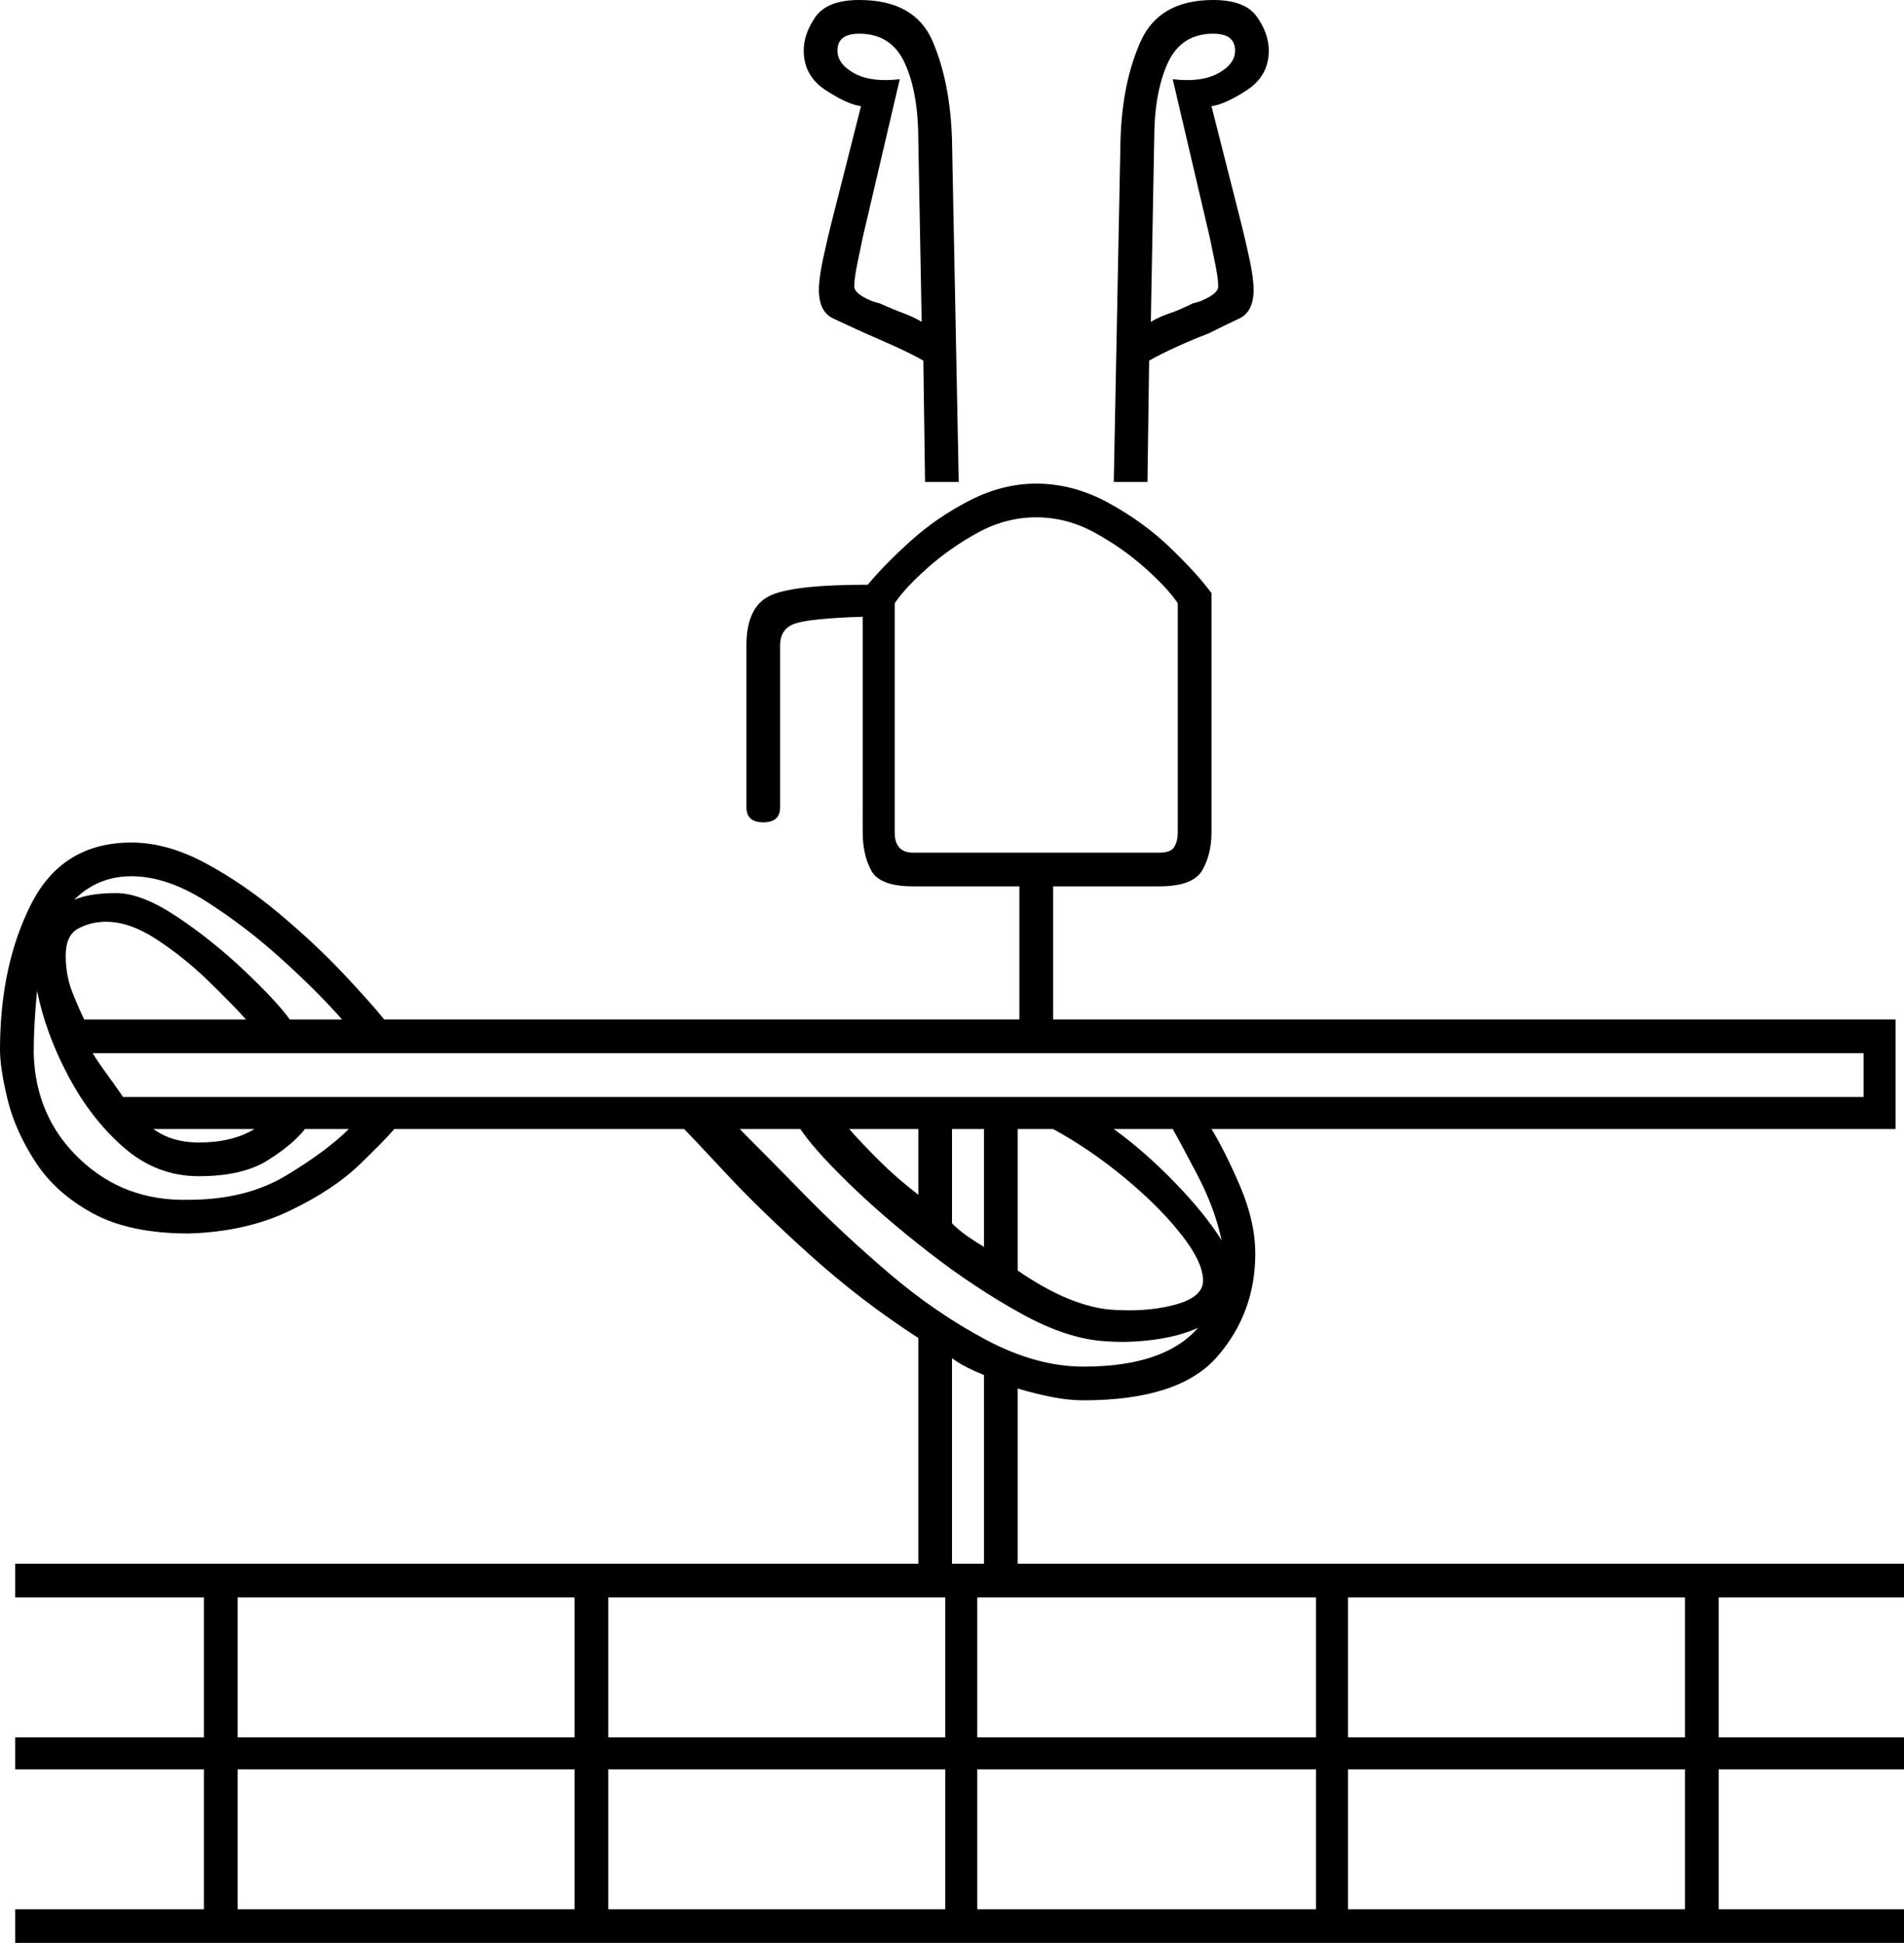 <svg xmlns="http://www.w3.org/2000/svg" viewBox="-10 0 1130 1153"><path d="M651 286l4-203q1-34 12-58.5T710 0q19 0 26 10t7 20q0 15-13 23.5T709 63l18 71q2 8 4.5 19.5T734 172q0 13-8.5 17t-18.5 9q-8 3-18 7.5t-17 8.5l-1 72zm-112 0l-1-72q-7-4-17-8.5t-17-7.5q-11-5-19.5-9t-8.5-17q0-7 2.5-18.5T483 134l18-71q-8-1-21-9.5T467 30q0-10 7-20t26-10q33 0 43.5 24.5T555 83l4 203zm134-95q5-3 11-5t14-6q5-1 10-4t5-6q0-5-2-14.5t-3-14.5l-22-94q17 2 27-3.5T723 30q0-10-13-10-19 0-27 17.5T675 83zm-136 0l-2-108q0-28-8-45.5T500 20q-13 0-13 10 0 8 10 13.5t27 3.5l-22 94q-1 5-3 14.5t-2 14.5q0 3 5 6t10 4q9 4 14.5 6t10.5 5zM-1 1153v-20h112v-83H-1v-19h112v-83H-1v-20h536V794q-34-22-64-49t-50-48.5Q401 675 396 670H224q-5 6-20.5 21T162 718.5Q136 731 102 732q-35 0-57-12t-34-30.5q-12-18.5-16.5-37T-10 623q0-50 18.5-86.5T68 500q21 0 43.5 12t44 30q21.5 18 38 35.5T218 605h377v-79h-63q-20 0-25-9.5t-5-22.5V366q-31 1-40 4t-9 13v96q0 9-10 9t-10-9v-96q0-22 13-29t59-7q10-12 25.5-26t35-24q19.5-10 39.5-10 22 0 43 11.5t37 27q16 15.5 24 26.5v142q0 13-5.5 22.5T678 526h-63v79h500v65H709q8 13 17 34t9 40q0 35-22.5 61T633 831q-9 0-19-2t-20-5v104h526v20h-110v83h110v19h-110v83h110v20zm533-647h146q7 0 9-3.5t2-8.5V358q-6-9-19.5-21t-30-21q-16.5-9-34.5-9t-34.5 9q-16.5 9-30 21T521 358v136q0 12 11 12zm-370 99h31q-14-16-35.5-35.5t-45-34.5Q89 520 68 520q-20 0-34 14 9-4 25-4 15 0 36 14t40 32q19 18 27 29zm-122 0h96q-9-10-23-23.5t-30-24Q67 547 53 547q-9 0-16.5 4T29 567q0 12 4 22t7 16zm62 107q34 0 58-14.5t37-27.5h-26q-7 9-22 18.5t-41 9.5q-25 0-44.5-17t-33-42.5Q17 613 12 588q-1 10-1.5 19.5T10 625q1 38 27.5 63t64.5 24zm-39-61h1033v-26H45q3 5 8.5 12.5T63 651zm584 126q22 2 39.5-2.5T704 760q0-11-13-27.5T657.5 699Q637 682 615 670h-21v84q29 20 53 23zm-73-37v-70h-19v56q4 4 9 7.5t10 6.5zm-39-31v-39h-41q7 8 17.5 18.5T535 709zm98 102q48 0 68-23-11 5-26 7t-28 1q-23-1-51-16.5T541 743q-27-21-47.5-41T465 670h-36q15 15 38 38.5t50.5 47Q545 779 575 795t58 16zm82-75q-4-19-14.5-39T686 670h-35q18 13 36 31.5t28 34.5zm-607-58q20 0 33-8H81q11 8 27 8zm447 250h19V816q-5-2-10-4.5t-9-5.5zm235 103h200v-83H790zm-659 0h200v-83H131zm439 0h201v-83H570zm-219 0h200v-83H351zm0 102h200v-83H351zm439 0h200v-83H790zm-659 0h200v-83H131zm439 0h201v-83H570z" fill="currentColor"/></svg>